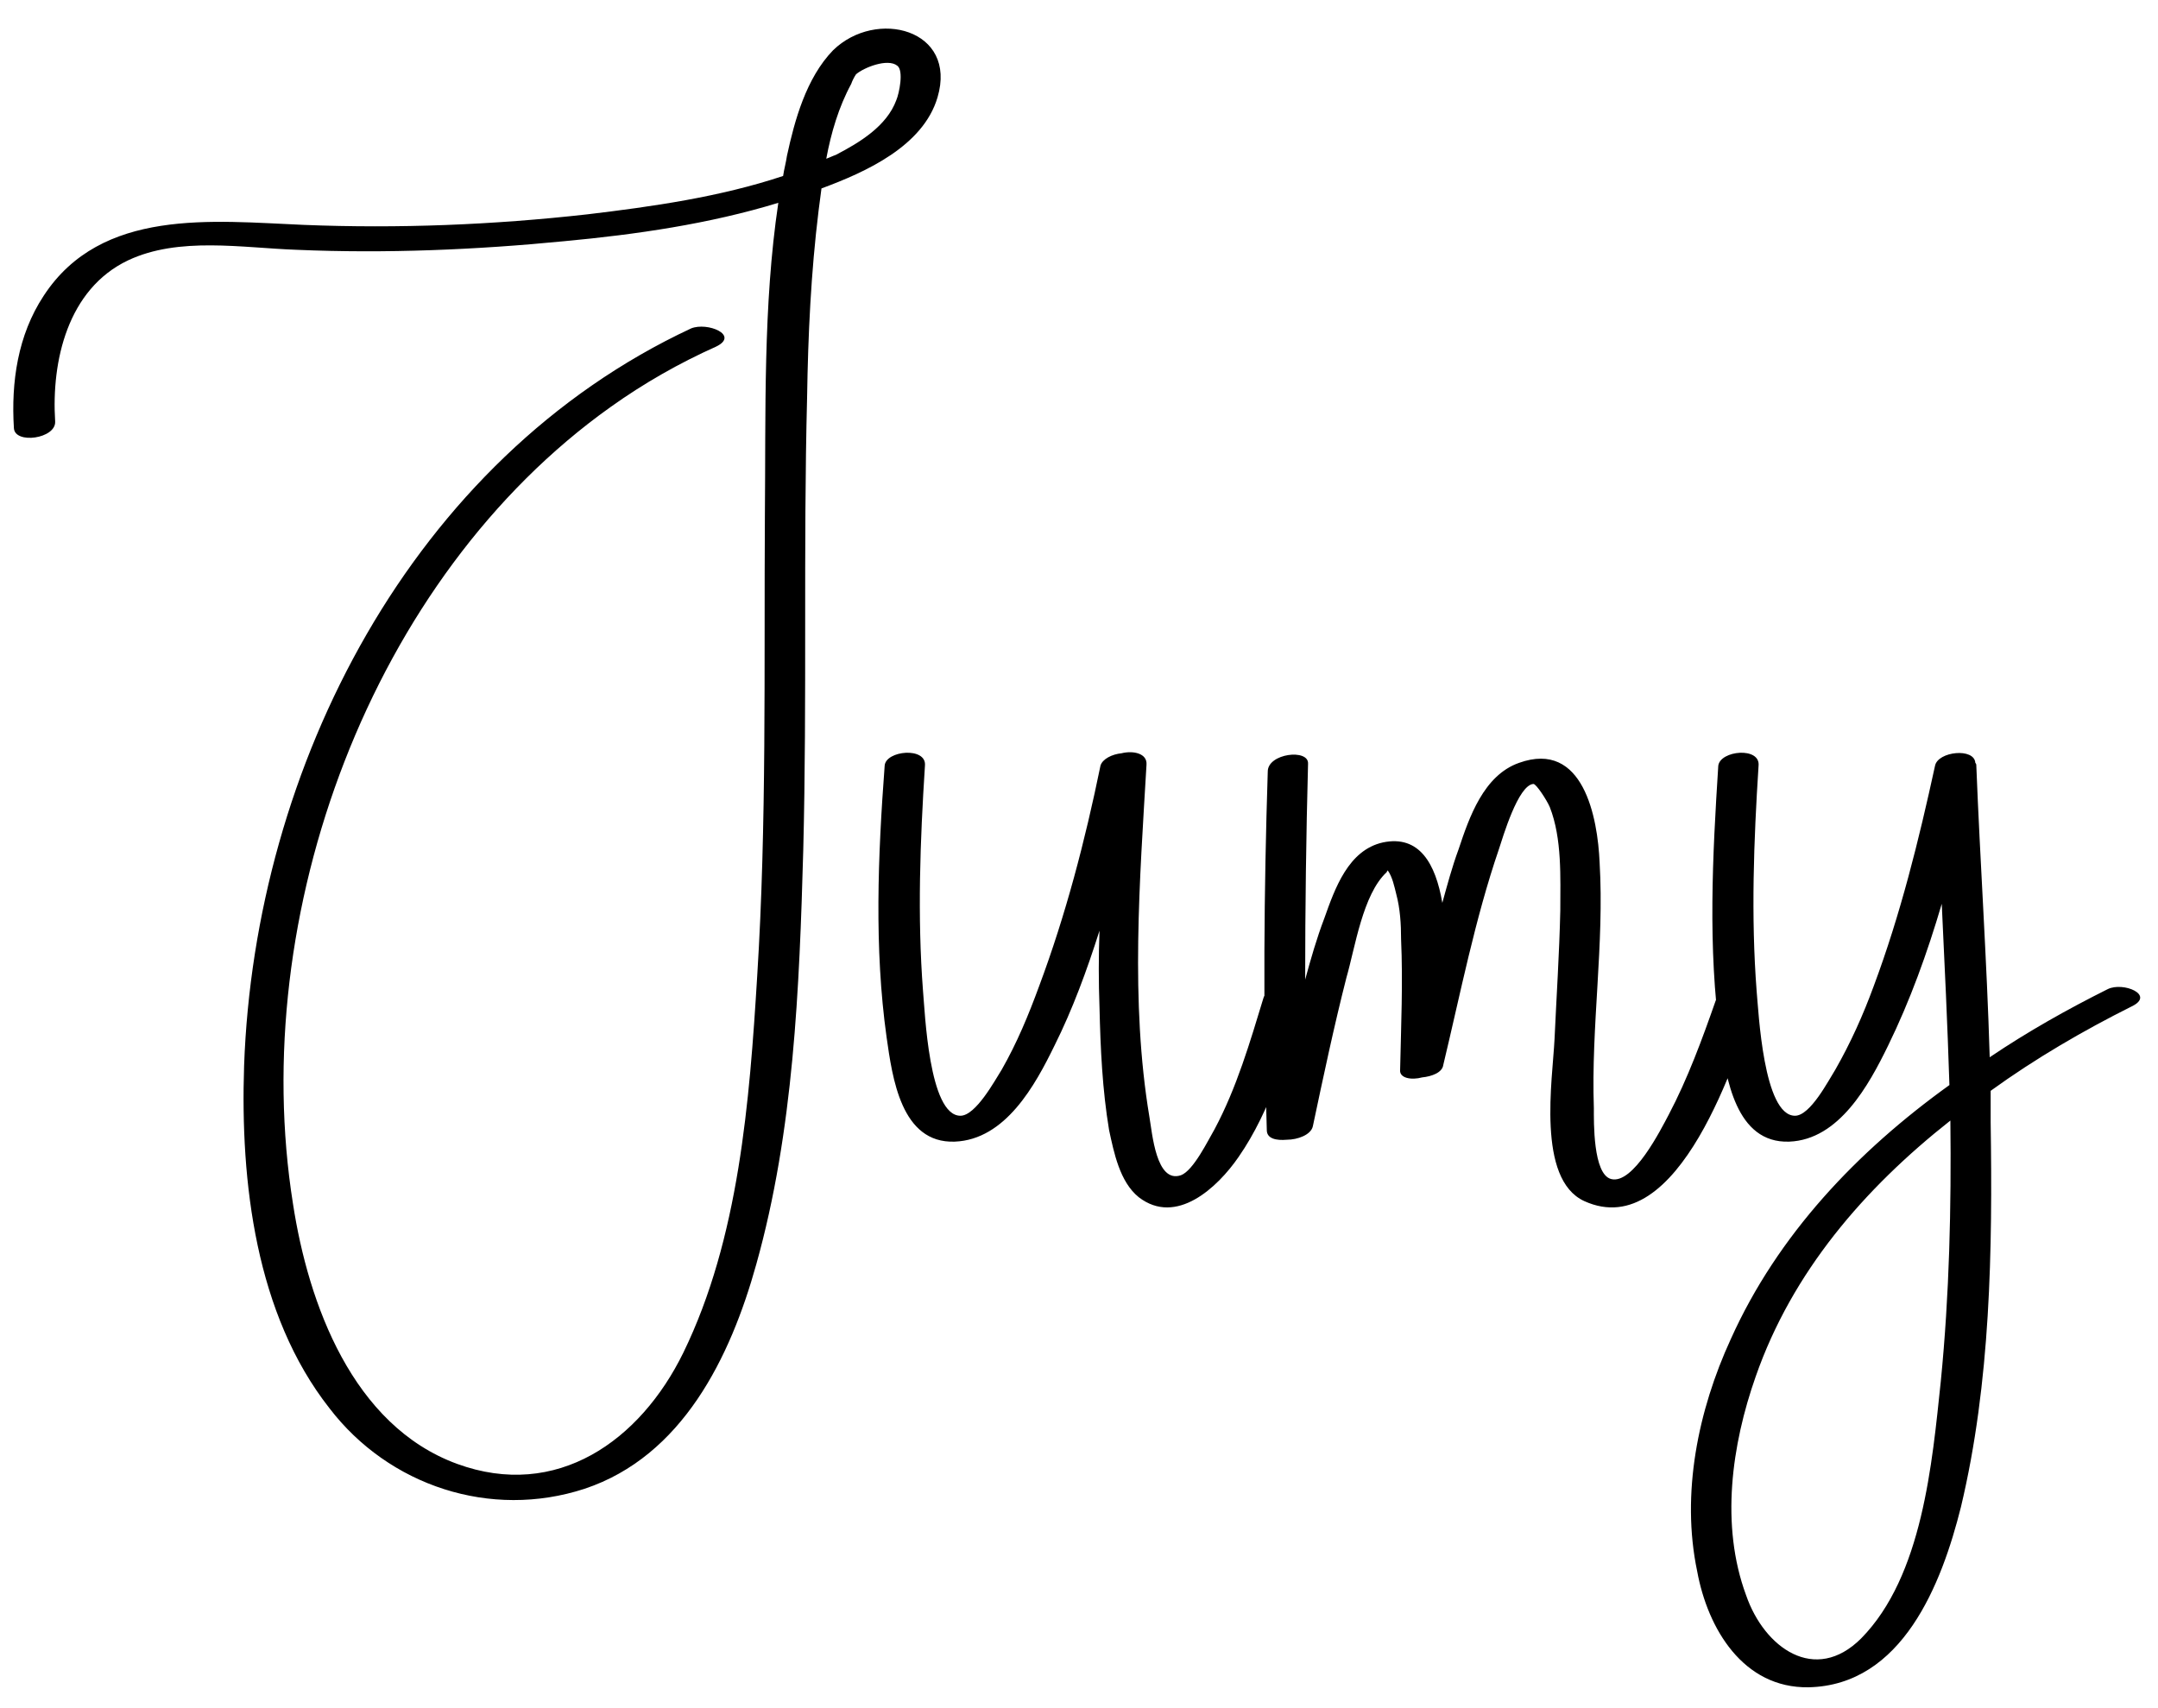 <svg width="72" height="57" viewBox="0 0 72 57" fill="none" xmlns="http://www.w3.org/2000/svg">
<path d="M27.792 1.68C29.232 0.272 31.952 0.976 31.28 3.248C30.8 4.88 28.88 5.744 27.408 6.288C27.376 6.544 27.344 6.768 27.312 7.024C27.056 9.104 26.96 11.184 26.928 13.264C26.8 18.288 26.928 23.312 26.8 28.368C26.672 32.976 26.48 37.744 25.232 42.192C24.368 45.296 22.768 48.592 19.504 49.68C16.368 50.704 12.976 49.584 10.992 46.992C8.528 43.856 8.016 39.44 8.144 35.568C8.496 25.584 13.744 15.312 23.056 10.96C23.6 10.736 24.688 11.184 23.888 11.568C22.672 12.112 21.488 12.784 20.368 13.584C12.368 19.28 8.24 30.544 9.776 40.176C10.288 43.504 11.76 47.568 15.248 48.848C18.576 50.064 21.36 48.08 22.8 45.136C24.656 41.328 25.008 36.752 25.264 32.56C25.584 27.472 25.488 22.32 25.52 17.2C25.552 13.776 25.456 10.192 25.968 6.768C23.664 7.472 21.232 7.824 18.832 8.048C15.888 8.336 12.88 8.464 9.904 8.336C8.08 8.272 5.968 7.888 4.272 8.688C2.256 9.648 1.712 12.048 1.84 14.064C1.872 14.64 0.496 14.832 0.464 14.288C0.368 12.752 0.592 11.184 1.456 9.872C3.376 6.928 7.088 7.376 10.128 7.504C13.296 7.632 16.464 7.504 19.6 7.152C21.744 6.896 24.016 6.576 26.128 5.872C26.16 5.648 26.224 5.424 26.256 5.2C26.512 4.016 26.896 2.608 27.792 1.68ZM29.904 3.344C30 3.12 30.16 2.352 29.936 2.192C29.616 1.936 28.816 2.256 28.56 2.48C28.496 2.576 28.432 2.704 28.4 2.8C27.984 3.568 27.728 4.432 27.568 5.296C27.664 5.264 27.792 5.2 27.888 5.168C28.688 4.752 29.584 4.208 29.904 3.344ZM42.156 33.296C42.316 32.784 43.692 32.72 43.5 33.296C42.956 35.088 42.412 37.04 41.324 38.608C40.62 39.632 39.244 40.912 37.996 39.952C37.356 39.44 37.164 38.448 37.004 37.712C36.78 36.368 36.716 34.992 36.684 33.616C36.652 32.752 36.652 31.92 36.684 31.056C36.268 32.368 35.788 33.68 35.18 34.896C34.54 36.208 33.548 38.032 31.852 38.096C30.06 38.16 29.772 35.952 29.58 34.608C29.164 31.632 29.292 28.56 29.516 25.552C29.548 25.04 30.924 24.912 30.86 25.552C30.7 28.048 30.604 30.576 30.796 33.072C30.86 33.744 30.988 37.232 32.044 37.232C32.556 37.232 33.196 36.048 33.42 35.696C33.932 34.8 34.316 33.872 34.668 32.912C35.564 30.512 36.204 28.048 36.716 25.552C36.78 25.328 37.1 25.168 37.42 25.136C37.804 25.04 38.284 25.136 38.252 25.52C38.028 29.36 37.708 33.424 38.348 37.264C38.444 37.808 38.572 39.504 39.404 39.216C39.82 39.056 40.3 38.064 40.524 37.68C41.26 36.304 41.708 34.768 42.156 33.296ZM57.242 33.392C57.434 32.88 58.778 32.816 58.586 33.36C57.978 35.184 56.026 41.52 52.858 40.08C51.258 39.344 51.802 36.016 51.866 34.672C51.93 33.264 52.026 31.824 52.058 30.384C52.058 29.296 52.122 27.984 51.706 26.928C51.61 26.704 51.258 26.16 51.162 26.16C50.65 26.192 50.138 27.952 50.01 28.336C49.21 30.672 48.73 33.136 48.154 35.536C48.122 35.792 47.77 35.92 47.45 35.952C47.098 36.048 46.682 35.984 46.714 35.696C46.746 34.224 46.81 32.784 46.746 31.344C46.746 30.832 46.714 30.32 46.586 29.84C46.522 29.584 46.458 29.264 46.298 29.04C46.298 29.072 46.266 29.072 46.266 29.104C45.466 29.84 45.21 31.632 44.922 32.624C44.506 34.256 44.154 35.92 43.802 37.584C43.738 37.872 43.29 38.032 42.938 38.032C42.586 38.064 42.266 38 42.266 37.712C42.138 33.744 42.17 29.744 42.298 25.744C42.298 25.136 43.674 24.976 43.642 25.488C43.578 27.888 43.546 30.288 43.546 32.688C43.738 31.984 43.93 31.312 44.186 30.64C44.538 29.648 44.986 28.368 46.138 28.112C47.354 27.856 47.898 28.816 48.122 30.128C48.282 29.552 48.442 28.944 48.666 28.336C49.018 27.28 49.498 25.872 50.682 25.456C52.826 24.688 53.306 27.28 53.37 28.784C53.53 31.504 53.082 34.256 53.178 36.976C53.178 37.424 53.146 39.184 53.754 39.344C54.49 39.536 55.418 37.68 55.674 37.2C56.314 35.984 56.794 34.672 57.242 33.392ZM70.321 33.008C70.833 32.752 71.921 33.2 71.121 33.584C69.521 34.384 67.921 35.312 66.417 36.4C66.417 36.752 66.417 37.104 66.417 37.456C66.481 41.712 66.417 46.128 65.425 50.288C64.785 52.848 63.473 56.24 60.337 56.304C58.161 56.336 56.977 54.352 56.625 52.432C56.081 49.84 56.657 47.056 57.745 44.688C59.313 41.2 61.969 38.416 65.041 36.208C64.977 34.192 64.881 32.176 64.785 30.16C64.305 31.792 63.729 33.392 62.993 34.896C62.353 36.208 61.361 38.032 59.697 38.096C57.905 38.16 57.585 35.952 57.393 34.608C56.977 31.632 57.137 28.56 57.329 25.552C57.393 25.04 58.737 24.912 58.673 25.552C58.513 28.048 58.417 30.576 58.609 33.072C58.673 33.744 58.833 37.232 59.889 37.232C60.401 37.232 61.009 36.048 61.233 35.696C61.745 34.8 62.161 33.872 62.513 32.912C63.409 30.512 64.017 28.048 64.561 25.552C64.657 25.072 65.873 24.944 65.905 25.456C65.905 25.456 65.937 25.488 65.937 25.52C66.065 28.784 66.289 32.016 66.385 35.28C67.665 34.416 68.977 33.68 70.321 33.008ZM64.753 46.096C65.041 43.184 65.105 40.304 65.073 37.392C62.193 39.664 59.793 42.448 58.577 45.936C57.777 48.208 57.393 50.896 58.257 53.232C58.865 54.992 60.561 56.208 62.097 54.672C64.145 52.592 64.465 48.816 64.753 46.096Z" fill="black"/>
</svg>
